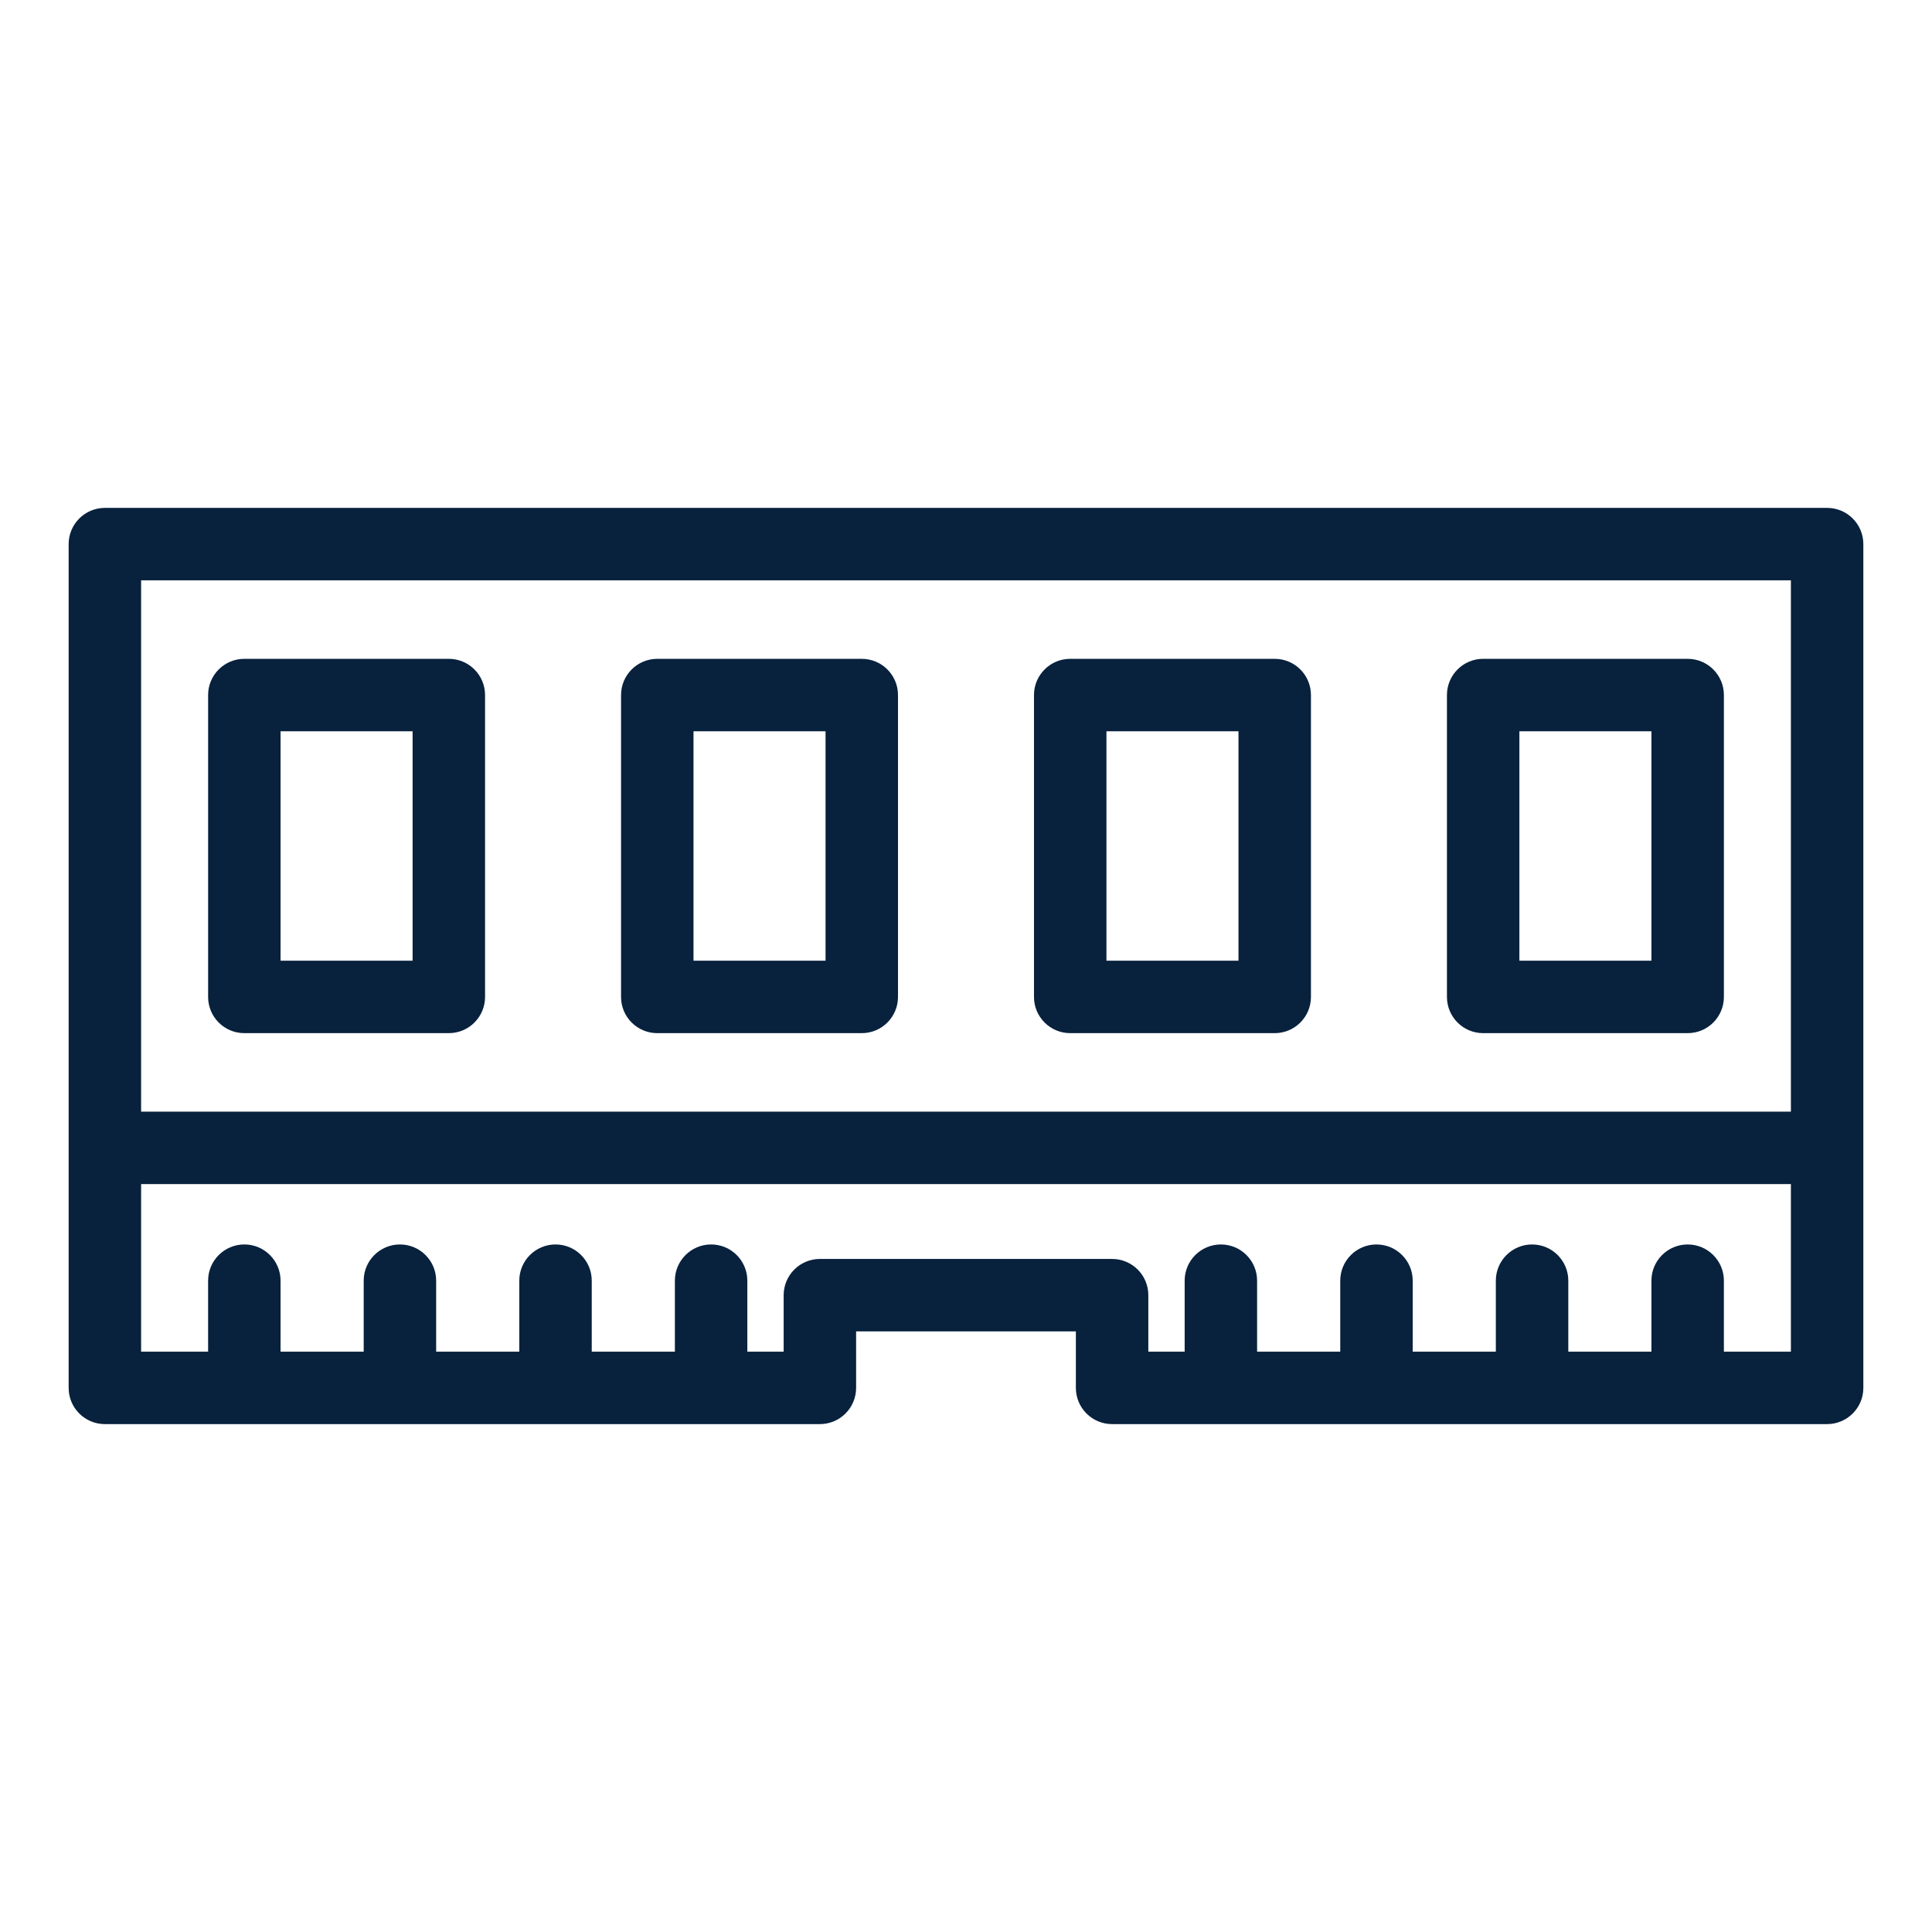 <?xml version="1.0"?><!DOCTYPE svg  PUBLIC '-//W3C//DTD SVG 1.1//EN'  'http://www.w3.org/Graphics/SVG/1.1/DTD/svg11.dtd'><svg enable-background="new 0 0 800 800" height="800px" id="GUIDE" version="1.1" viewBox="0 0 800 800" width="800px" xml:space="preserve" xmlns="http://www.w3.org/2000/svg" xmlns:cc="http://creativecommons.org/ns#" xmlns:dc="http://purl.org/dc/elements/1.1/" xmlns:inkscape="http://www.inkscape.org/namespaces/inkscape" xmlns:rdf="http://www.w3.org/1999/02/22-rdf-syntax-ns#" xmlns:sodipodi="http://sodipodi.sourceforge.net/DTD/sodipodi-0.dtd" xmlns:svg="http://www.w3.org/2000/svg" xmlns:xlink="http://www.w3.org/1999/xlink"><path d="M756.574,210.308H43.427c-8.286,0-15,6.717-15,15v250v99.39c0,8.28,6.713,14.995,15,14.995h296.074  c3.978,0,7.792-1.576,10.604-4.395c2.813-2.807,4.395-6.621,4.395-10.602l-0.003-23.393h90.998v23.393  c0,8.279,6.718,14.995,15.001,14.995h296.077c8.283,0,14.998-6.716,14.998-14.995v-99.39v-250  C771.572,217.024,764.857,210.308,756.574,210.308z M741.573,559.696h-27.747v-29.391c0-8.28-6.718-15.001-15.001-15.001  s-15.001,6.721-15.001,15.001v29.391h-34.423v-29.391c0-8.28-6.719-15.001-15.004-15.001c-8.283,0-15.001,6.721-15.001,15.001  v29.391H584.97v-29.391c0-8.28-6.718-15.001-15.001-15.001c-8.284,0-15.001,6.721-15.001,15.001v29.391h-34.43v-29.391  c0-8.28-6.715-15.001-14.998-15.001c-8.28,0-14.998,6.721-14.998,15.001v29.391h-15.045v-23.393c0-8.28-6.715-15.001-15.001-15.001  H339.499c-3.98,0-7.795,1.582-10.607,4.399c-2.813,2.806-4.395,6.626-4.395,10.605l0.002,23.388h-15.043v-29.391  c0-8.28-6.716-15.001-15-15.001c-8.286,0-15,6.721-15,15.001v29.391h-34.428v-29.391c0-8.28-6.715-15.001-15.001-15.001  c-8.283,0-15,6.721-15,15.001v29.391H180.6v-29.391c0-8.28-6.716-15.001-15-15.001c-8.284,0-15,6.721-15,15.001v29.391h-34.429  v-29.391c0-8.28-6.716-15.001-14.997-15.001c-8.286,0-15,6.721-15,15.001v29.391H58.427V490.31h683.146V559.696z M741.573,460.308  H58.427V240.309h683.146V460.308z" fill="#08213D"/><path d="M185.85,272.809h-84.675c-8.286,0-15,6.715-15,15.001v124.998c0,8.286,6.713,14.995,15,14.995h84.675  c8.282,0,15-6.709,15-14.995V287.81C200.849,279.523,194.131,272.809,185.85,272.809z M170.85,397.808h-54.678v-95h54.678V397.808z" fill="#08213D"/><path d="M356.841,272.809h-84.677c-8.283,0-15,6.715-15,15.001v124.998c0,8.286,6.716,14.995,15,14.995h84.677  c8.282,0,14.998-6.709,14.998-14.995V287.81C371.839,279.523,365.123,272.809,356.841,272.809z M341.84,397.808h-54.675v-95h54.675  V397.808z" fill="#08213D"/><path d="M527.833,272.809h-84.677c-8.283,0-15.004,6.715-15.004,15.001v124.998c0,8.286,6.721,14.995,15.004,14.995  h84.677c8.283,0,15.001-6.709,15.001-14.995V287.81C542.834,279.523,536.116,272.809,527.833,272.809z M512.829,397.808h-54.672v-95  h54.672V397.808z" fill="#08213D"/><path d="M698.825,272.809h-84.678c-8.286,0-14.998,6.715-14.998,15.001v124.998c0,8.286,6.712,14.995,14.998,14.995  h84.678c8.283,0,15.001-6.709,15.001-14.995V287.81C713.826,279.523,707.108,272.809,698.825,272.809z M683.821,397.808h-54.676v-95  h54.676V397.808z" fill="#08213D"/></svg>